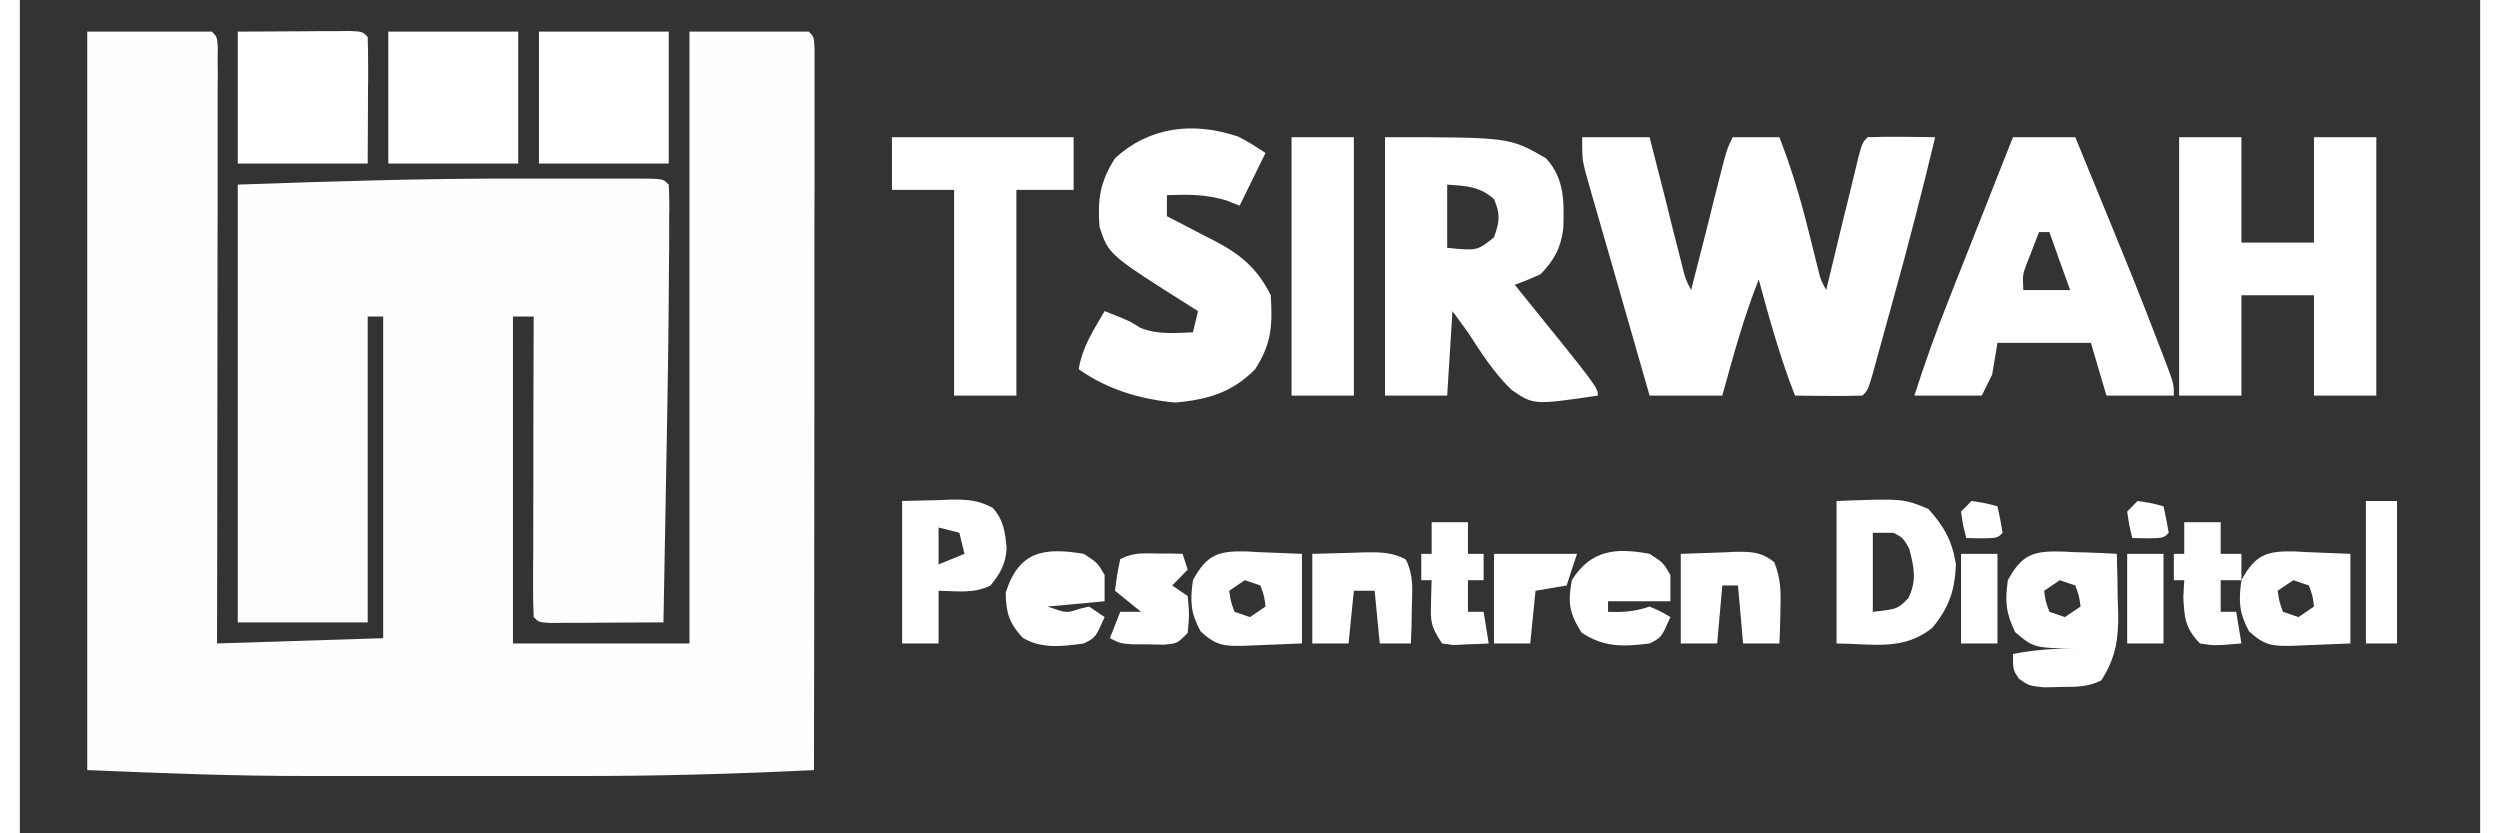 <?xml version="1.0" encoding="UTF-8"?>
<svg xmlns="http://www.w3.org/2000/svg" xmlns:xlink="http://www.w3.org/1999/xlink" width="63px" height="21px" viewBox="0 0 62 21" version="1.1">
<rect x="0" y="0" width="62" height="21" fill="#333333" stroke="none"/>
<g id="surface1">
<path style=" stroke:none;fill-rule:nonzero;fill:rgb(99.608%,99.608%,99.608%);fill-opacity:1;" d="M 1.699 0.797 C 2.738 0.797 3.773 0.797 4.84 0.797 C 4.969 0.93 4.969 0.93 4.988 1.184 C 4.988 1.355 4.988 1.355 4.984 1.527 C 4.988 1.656 4.988 1.785 4.988 1.918 C 4.984 2.059 4.984 2.203 4.984 2.348 C 4.984 2.496 4.984 2.648 4.984 2.801 C 4.984 3.297 4.984 3.793 4.984 4.285 C 4.984 4.629 4.984 4.973 4.984 5.312 C 4.98 6.125 4.98 6.938 4.98 7.746 C 4.977 8.672 4.977 9.594 4.977 10.516 C 4.977 12.418 4.973 14.316 4.969 16.215 C 6.352 16.172 7.734 16.129 9.156 16.082 C 9.156 13.406 9.156 10.73 9.156 7.977 C 9.027 7.977 8.898 7.977 8.766 7.977 C 8.766 10.52 8.766 13.062 8.766 15.684 C 7.684 15.684 6.605 15.684 5.492 15.684 C 5.492 12.043 5.492 8.402 5.492 4.652 C 7.844 4.57 10.18 4.496 12.527 4.5 C 12.996 4.504 13.461 4.5 13.93 4.5 C 14.227 4.5 14.523 4.5 14.824 4.5 C 14.961 4.5 15.102 4.5 15.246 4.5 C 15.434 4.5 15.434 4.5 15.629 4.5 C 15.797 4.5 15.797 4.5 15.965 4.504 C 16.219 4.52 16.219 4.52 16.352 4.652 C 16.363 4.852 16.367 5.051 16.367 5.25 C 16.363 5.379 16.363 5.508 16.363 5.637 C 16.363 5.852 16.363 5.852 16.363 6.066 C 16.363 6.215 16.363 6.363 16.359 6.516 C 16.352 8.355 16.32 10.195 16.285 12.035 C 16.277 12.395 16.273 12.75 16.266 13.105 C 16.25 13.965 16.234 14.824 16.219 15.684 C 15.699 15.688 15.18 15.691 14.656 15.691 C 14.434 15.695 14.434 15.695 14.207 15.695 C 14.066 15.695 13.926 15.695 13.781 15.695 C 13.582 15.699 13.582 15.699 13.383 15.699 C 13.082 15.684 13.082 15.684 12.949 15.551 C 12.938 15.312 12.934 15.078 12.934 14.84 C 12.934 14.613 12.934 14.613 12.934 14.379 C 12.934 14.215 12.938 14.051 12.938 13.879 C 12.938 13.711 12.938 13.543 12.938 13.371 C 12.938 12.926 12.938 12.477 12.941 12.031 C 12.941 11.574 12.941 11.117 12.941 10.66 C 12.945 9.766 12.945 8.871 12.949 7.977 C 12.777 7.977 12.605 7.977 12.426 7.977 C 12.426 10.695 12.426 13.414 12.426 16.215 C 13.895 16.215 15.363 16.215 16.875 16.215 C 16.875 11.129 16.875 6.039 16.875 0.797 C 17.867 0.797 18.859 0.797 19.883 0.797 C 20.012 0.93 20.012 0.93 20.027 1.234 C 20.027 1.371 20.027 1.508 20.027 1.648 C 20.027 1.883 20.027 1.883 20.027 2.121 C 20.027 2.293 20.027 2.465 20.027 2.641 C 20.027 2.824 20.027 3.004 20.027 3.188 C 20.027 3.684 20.027 4.18 20.027 4.676 C 20.023 5.191 20.023 5.711 20.023 6.227 C 20.023 7.207 20.023 8.188 20.023 9.168 C 20.02 10.285 20.02 11.398 20.02 12.516 C 20.02 14.812 20.016 17.109 20.012 19.406 C 18.023 19.504 16.039 19.559 14.043 19.555 C 13.785 19.555 13.527 19.555 13.27 19.555 C 12.738 19.555 12.203 19.555 11.668 19.555 C 10.992 19.555 10.316 19.555 9.641 19.555 C 9.109 19.555 8.582 19.555 8.051 19.555 C 7.801 19.555 7.555 19.555 7.305 19.555 C 5.43 19.559 3.574 19.484 1.699 19.406 C 1.699 13.266 1.699 7.125 1.699 0.797 Z M 1.699 0.797 "/>
<path style=" stroke:none;fill-rule:nonzero;fill:rgb(100%,100%,100%);fill-opacity:1;" d="M 39.371 3.457 C 39.934 3.457 40.492 3.457 41.07 3.457 C 41.137 3.711 41.199 3.969 41.266 4.23 C 41.332 4.48 41.395 4.727 41.457 4.973 C 41.52 5.23 41.586 5.488 41.648 5.746 C 41.691 5.906 41.73 6.066 41.773 6.234 C 41.832 6.457 41.832 6.457 41.887 6.684 C 41.973 7.035 41.973 7.035 42.117 7.309 C 42.145 7.203 42.172 7.094 42.199 6.984 C 42.301 6.586 42.402 6.188 42.504 5.793 C 42.566 5.535 42.633 5.277 42.695 5.02 C 42.738 4.859 42.777 4.699 42.82 4.531 C 42.859 4.383 42.895 4.234 42.934 4.082 C 43.035 3.723 43.035 3.723 43.164 3.457 C 43.555 3.457 43.941 3.457 44.34 3.457 C 44.645 4.238 44.875 5.016 45.078 5.832 C 45.133 6.055 45.191 6.281 45.246 6.504 C 45.281 6.648 45.281 6.648 45.32 6.801 C 45.383 7.055 45.383 7.055 45.52 7.309 C 45.547 7.199 45.574 7.086 45.602 6.969 C 45.703 6.555 45.801 6.141 45.902 5.727 C 45.945 5.547 45.988 5.367 46.035 5.188 C 46.098 4.93 46.16 4.672 46.223 4.414 C 46.258 4.262 46.297 4.105 46.336 3.945 C 46.434 3.59 46.434 3.59 46.566 3.457 C 47.133 3.438 47.699 3.449 48.266 3.457 C 47.938 4.828 47.586 6.191 47.207 7.551 C 47.129 7.84 47.047 8.129 46.969 8.414 C 46.918 8.598 46.867 8.781 46.816 8.969 C 46.773 9.129 46.727 9.293 46.68 9.465 C 46.566 9.836 46.566 9.836 46.434 9.969 C 46.148 9.977 45.863 9.98 45.578 9.977 C 45.34 9.977 45.34 9.977 45.102 9.973 C 44.98 9.973 44.859 9.969 44.734 9.969 C 44.359 9.012 44.09 8.035 43.82 7.043 C 43.441 8 43.176 8.977 42.902 9.969 C 42.297 9.969 41.695 9.969 41.07 9.969 C 40.828 9.125 40.586 8.285 40.344 7.441 C 40.262 7.156 40.18 6.871 40.098 6.582 C 39.98 6.172 39.859 5.758 39.742 5.348 C 39.707 5.219 39.668 5.09 39.629 4.961 C 39.598 4.84 39.562 4.719 39.527 4.598 C 39.496 4.492 39.469 4.387 39.438 4.277 C 39.371 3.988 39.371 3.988 39.371 3.457 Z M 39.371 3.457 "/>
<path style=" stroke:none;fill-rule:nonzero;fill:rgb(100%,100%,100%);fill-opacity:1;" d="M 34.402 3.457 C 37.539 3.457 37.539 3.457 38.457 3.988 C 38.934 4.504 38.914 5.082 38.895 5.762 C 38.828 6.262 38.668 6.547 38.324 6.91 C 38.109 7.008 37.891 7.098 37.672 7.176 C 37.746 7.27 37.82 7.359 37.895 7.453 C 39.766 9.766 39.766 9.766 39.766 9.969 C 38.145 10.207 38.145 10.207 37.586 9.82 C 37.148 9.395 36.824 8.891 36.492 8.375 C 36.363 8.199 36.234 8.023 36.102 7.84 C 36.059 8.543 36.016 9.246 35.969 9.969 C 35.453 9.969 34.934 9.969 34.402 9.969 C 34.402 7.82 34.402 5.672 34.402 3.457 Z M 35.969 4.652 C 35.969 5.18 35.969 5.703 35.969 6.246 C 36.727 6.32 36.727 6.32 37.148 5.98 C 37.289 5.59 37.316 5.402 37.148 5.016 C 36.781 4.691 36.449 4.688 35.969 4.652 Z M 35.969 4.652 "/>
<path style=" stroke:none;fill-rule:nonzero;fill:rgb(100%,100%,100%);fill-opacity:1;" d="M 54.414 3.457 C 54.93 3.457 55.449 3.457 55.984 3.457 C 55.984 4.332 55.984 5.211 55.984 6.113 C 56.586 6.113 57.191 6.113 57.812 6.113 C 57.812 5.238 57.812 4.359 57.812 3.457 C 58.332 3.457 58.852 3.457 59.383 3.457 C 59.383 5.605 59.383 7.754 59.383 9.969 C 58.867 9.969 58.348 9.969 57.812 9.969 C 57.812 9.137 57.812 8.301 57.812 7.441 C 57.211 7.441 56.605 7.441 55.984 7.441 C 55.984 8.277 55.984 9.109 55.984 9.969 C 55.465 9.969 54.945 9.969 54.414 9.969 C 54.414 7.82 54.414 5.672 54.414 3.457 Z M 54.414 3.457 "/>
<path style=" stroke:none;fill-rule:nonzero;fill:rgb(100%,100%,100%);fill-opacity:1;" d="M 50.227 3.457 C 50.746 3.457 51.266 3.457 51.797 3.457 C 53.344 7.227 53.344 7.227 53.922 8.73 C 53.98 8.875 53.98 8.875 54.035 9.023 C 54.281 9.668 54.281 9.668 54.281 9.969 C 53.723 9.969 53.16 9.969 52.582 9.969 C 52.453 9.531 52.324 9.09 52.191 8.641 C 51.414 8.641 50.637 8.641 49.836 8.641 C 49.793 8.902 49.75 9.164 49.703 9.438 C 49.617 9.613 49.531 9.789 49.441 9.969 C 48.883 9.969 48.32 9.969 47.742 9.969 C 48.012 9.129 48.305 8.309 48.633 7.492 C 48.676 7.375 48.723 7.258 48.77 7.141 C 48.914 6.773 49.062 6.406 49.207 6.039 C 49.305 5.789 49.402 5.539 49.504 5.289 C 49.746 4.676 49.984 4.066 50.227 3.457 Z M 50.883 5.848 C 50.816 6.016 50.75 6.188 50.688 6.355 C 50.648 6.449 50.613 6.543 50.574 6.641 C 50.469 6.926 50.469 6.926 50.488 7.309 C 50.879 7.309 51.266 7.309 51.668 7.309 C 51.492 6.828 51.32 6.344 51.145 5.848 C 51.059 5.848 50.973 5.848 50.883 5.848 Z M 50.883 5.848 "/>
<path style=" stroke:none;fill-rule:nonzero;fill:rgb(100%,100%,100%);fill-opacity:1;" d="M 30.699 3.441 C 30.984 3.59 30.984 3.59 31.391 3.855 C 31.176 4.293 30.961 4.73 30.738 5.184 C 30.578 5.117 30.578 5.117 30.41 5.051 C 29.875 4.895 29.461 4.898 28.906 4.918 C 28.906 5.094 28.906 5.27 28.906 5.449 C 29.109 5.555 29.109 5.555 29.316 5.66 C 29.496 5.754 29.676 5.848 29.855 5.941 C 29.945 5.984 30.035 6.031 30.125 6.078 C 30.766 6.414 31.191 6.77 31.523 7.441 C 31.57 8.188 31.547 8.66 31.129 9.305 C 30.547 9.895 29.938 10.066 29.129 10.145 C 28.25 10.066 27.41 9.82 26.684 9.305 C 26.77 8.746 27.059 8.32 27.336 7.84 C 27.961 8.086 27.961 8.086 28.23 8.258 C 28.672 8.438 29.086 8.391 29.562 8.375 C 29.605 8.199 29.648 8.023 29.691 7.84 C 29.594 7.777 29.594 7.777 29.492 7.715 C 27.438 6.418 27.438 6.418 27.207 5.715 C 27.156 5.016 27.223 4.578 27.598 3.988 C 28.473 3.188 29.57 3.062 30.699 3.441 Z M 30.699 3.441 "/>
<path style=" stroke:none;fill-rule:nonzero;fill:rgb(100%,100%,100%);fill-opacity:1;" d="M 21.977 3.457 C 23.484 3.457 24.996 3.457 26.555 3.457 C 26.555 3.895 26.555 4.332 26.555 4.785 C 26.078 4.785 25.602 4.785 25.113 4.785 C 25.113 6.496 25.113 8.207 25.113 9.969 C 24.598 9.969 24.078 9.969 23.543 9.969 C 23.543 8.258 23.543 6.547 23.543 4.785 C 23.027 4.785 22.508 4.785 21.977 4.785 C 21.977 4.348 21.977 3.906 21.977 3.457 Z M 21.977 3.457 "/>
<path style=" stroke:none;fill-rule:nonzero;fill:rgb(100%,100%,100%);fill-opacity:1;" d="M 13.082 0.797 C 14.16 0.797 15.238 0.797 16.352 0.797 C 16.352 1.895 16.352 2.992 16.352 4.121 C 15.27 4.121 14.191 4.121 13.082 4.121 C 13.082 3.023 13.082 1.926 13.082 0.797 Z M 13.082 0.797 "/>
<path style=" stroke:none;fill-rule:nonzero;fill:rgb(100%,100%,100%);fill-opacity:1;" d="M 9.285 0.797 C 10.367 0.797 11.445 0.797 12.559 0.797 C 12.559 1.895 12.559 2.992 12.559 4.121 C 11.477 4.121 10.398 4.121 9.285 4.121 C 9.285 3.023 9.285 1.926 9.285 0.797 Z M 9.285 0.797 "/>
<path style=" stroke:none;fill-rule:nonzero;fill:rgb(100%,100%,100%);fill-opacity:1;" d="M 5.492 0.797 C 6.266 0.793 6.266 0.793 7.055 0.789 C 7.219 0.789 7.379 0.785 7.547 0.785 C 7.738 0.785 7.738 0.785 7.934 0.785 C 8.129 0.785 8.129 0.785 8.328 0.781 C 8.633 0.797 8.633 0.797 8.766 0.93 C 8.773 1.168 8.777 1.402 8.777 1.641 C 8.777 1.77 8.777 1.898 8.777 2.031 C 8.773 2.199 8.773 2.363 8.773 2.535 C 8.77 3.059 8.766 3.582 8.766 4.121 C 7.684 4.121 6.605 4.121 5.492 4.121 C 5.492 3.023 5.492 1.926 5.492 0.797 Z M 5.492 0.797 "/>
<path style=" stroke:none;fill-rule:nonzero;fill:rgb(100%,100%,100%);fill-opacity:1;" d="M 32.047 3.457 C 32.562 3.457 33.082 3.457 33.617 3.457 C 33.617 5.605 33.617 7.754 33.617 9.969 C 33.098 9.969 32.582 9.969 32.047 9.969 C 32.047 7.82 32.047 5.672 32.047 3.457 Z M 32.047 3.457 "/>
<path style=" stroke:none;fill-rule:nonzero;fill:rgb(100%,100%,100%);fill-opacity:1;" d="M 45.781 12.625 C 47.457 12.562 47.457 12.562 48.094 12.824 C 48.488 13.262 48.699 13.633 48.789 14.223 C 48.762 14.883 48.617 15.305 48.199 15.816 C 47.473 16.41 46.691 16.223 45.781 16.215 C 45.781 15.031 45.781 13.848 45.781 12.625 Z M 46.695 13.426 C 46.695 14.082 46.695 14.738 46.695 15.418 C 47.32 15.348 47.32 15.348 47.594 15.07 C 47.809 14.609 47.734 14.309 47.613 13.824 C 47.457 13.555 47.457 13.555 47.219 13.426 C 47.047 13.426 46.875 13.426 46.695 13.426 Z M 46.695 13.426 "/>
<path style=" stroke:none;fill-rule:nonzero;fill:rgb(100%,100%,100%);fill-opacity:1;" d="M 51.457 13.898 C 51.609 13.906 51.609 13.906 51.766 13.914 C 51.922 13.918 51.922 13.918 52.078 13.922 C 52.336 13.93 52.59 13.941 52.844 13.957 C 52.855 14.34 52.863 14.719 52.867 15.102 C 52.871 15.211 52.875 15.316 52.879 15.426 C 52.887 16.102 52.824 16.562 52.453 17.145 C 52.098 17.324 51.809 17.305 51.414 17.312 C 51.273 17.316 51.137 17.32 50.992 17.32 C 50.621 17.277 50.621 17.277 50.375 17.102 C 50.227 16.879 50.227 16.879 50.227 16.48 C 50.758 16.379 51.258 16.336 51.797 16.348 C 50.75 16.324 50.75 16.324 50.285 15.934 C 50.047 15.449 50.023 15.156 50.098 14.621 C 50.457 13.957 50.758 13.883 51.457 13.898 Z M 51.406 14.621 C 51.277 14.707 51.145 14.797 51.012 14.887 C 51.047 15.148 51.047 15.148 51.145 15.418 C 51.273 15.461 51.402 15.504 51.535 15.551 C 51.664 15.465 51.793 15.375 51.93 15.285 C 51.895 15.02 51.895 15.02 51.797 14.754 C 51.668 14.711 51.539 14.664 51.406 14.621 Z M 51.406 14.621 "/>
<path style=" stroke:none;fill-rule:nonzero;fill:rgb(100%,100%,100%);fill-opacity:1;" d="M 22.234 12.625 C 22.707 12.613 22.707 12.613 23.184 12.602 C 23.332 12.598 23.332 12.598 23.48 12.59 C 23.879 12.586 24.16 12.605 24.516 12.797 C 24.793 13.105 24.832 13.414 24.867 13.82 C 24.844 14.219 24.703 14.453 24.461 14.754 C 24.039 14.965 23.617 14.895 23.152 14.887 C 23.152 15.324 23.152 15.762 23.152 16.215 C 22.852 16.215 22.547 16.215 22.234 16.215 C 22.234 15.031 22.234 13.848 22.234 12.625 Z M 23.152 13.293 C 23.152 13.598 23.152 13.906 23.152 14.223 C 23.367 14.133 23.582 14.047 23.805 13.957 C 23.762 13.781 23.719 13.605 23.676 13.426 C 23.504 13.379 23.328 13.336 23.152 13.293 Z M 23.152 13.293 "/>
<path style=" stroke:none;fill-rule:nonzero;fill:rgb(100%,100%,100%);fill-opacity:1;" d="M 57.312 13.895 C 57.426 13.902 57.535 13.906 57.652 13.914 C 58.008 13.93 58.363 13.941 58.73 13.957 C 58.73 14.703 58.73 15.445 58.73 16.215 C 58.375 16.23 58.02 16.242 57.652 16.258 C 57.539 16.262 57.43 16.27 57.312 16.273 C 56.785 16.285 56.582 16.285 56.176 15.91 C 55.922 15.438 55.91 15.152 55.984 14.621 C 56.336 13.969 56.629 13.883 57.312 13.895 Z M 57.293 14.621 C 57.16 14.707 57.031 14.797 56.898 14.887 C 56.934 15.148 56.934 15.148 57.031 15.418 C 57.16 15.461 57.289 15.504 57.422 15.551 C 57.551 15.465 57.68 15.375 57.812 15.285 C 57.781 15.02 57.781 15.02 57.684 14.754 C 57.555 14.711 57.426 14.664 57.293 14.621 Z M 57.293 14.621 "/>
<path style=" stroke:none;fill-rule:nonzero;fill:rgb(100%,100%,100%);fill-opacity:1;" d="M 30.891 13.895 C 31.004 13.902 31.113 13.906 31.23 13.914 C 31.586 13.93 31.941 13.941 32.309 13.957 C 32.309 14.703 32.309 15.445 32.309 16.215 C 31.953 16.23 31.598 16.242 31.23 16.258 C 31.117 16.262 31.008 16.27 30.891 16.273 C 30.363 16.285 30.16 16.285 29.754 15.91 C 29.5 15.438 29.488 15.152 29.562 14.621 C 29.914 13.969 30.207 13.883 30.891 13.895 Z M 30.871 14.621 C 30.738 14.707 30.609 14.797 30.477 14.887 C 30.512 15.148 30.512 15.148 30.609 15.418 C 30.738 15.461 30.867 15.504 31 15.551 C 31.129 15.465 31.258 15.375 31.391 15.285 C 31.359 15.02 31.359 15.02 31.262 14.754 C 31.133 14.711 31.004 14.664 30.871 14.621 Z M 30.871 14.621 "/>
<path style=" stroke:none;fill-rule:nonzero;fill:rgb(100%,100%,100%);fill-opacity:1;" d="M 41.855 13.957 C 42.195 13.945 42.531 13.934 42.879 13.922 C 42.984 13.918 43.09 13.914 43.199 13.906 C 43.613 13.902 43.879 13.898 44.211 14.168 C 44.383 14.59 44.379 14.93 44.367 15.383 C 44.363 15.539 44.359 15.695 44.355 15.855 C 44.352 15.973 44.348 16.094 44.34 16.215 C 44.039 16.215 43.738 16.215 43.426 16.215 C 43.383 15.734 43.34 15.25 43.297 14.754 C 43.164 14.754 43.035 14.754 42.902 14.754 C 42.859 15.234 42.816 15.719 42.773 16.215 C 42.469 16.215 42.168 16.215 41.855 16.215 C 41.855 15.469 41.855 14.723 41.855 13.957 Z M 41.855 13.957 "/>
<path style=" stroke:none;fill-rule:nonzero;fill:rgb(100%,100%,100%);fill-opacity:1;" d="M 41.07 13.957 C 41.414 14.18 41.414 14.18 41.594 14.488 C 41.594 14.707 41.594 14.926 41.594 15.152 C 41.078 15.152 40.559 15.152 40.023 15.152 C 40.023 15.238 40.023 15.328 40.023 15.418 C 40.422 15.43 40.688 15.414 41.07 15.285 C 41.359 15.41 41.359 15.41 41.594 15.551 C 41.367 16.066 41.367 16.066 41.07 16.215 C 40.41 16.297 39.922 16.32 39.355 15.941 C 39.043 15.445 39.008 15.199 39.109 14.621 C 39.598 13.844 40.234 13.801 41.07 13.957 Z M 41.07 13.957 "/>
<path style=" stroke:none;fill-rule:nonzero;fill:rgb(100%,100%,100%);fill-opacity:1;" d="M 32.57 13.957 C 32.906 13.949 33.242 13.938 33.59 13.93 C 33.75 13.926 33.75 13.926 33.91 13.918 C 34.285 13.914 34.59 13.918 34.926 14.098 C 35.129 14.5 35.09 14.859 35.078 15.309 C 35.074 15.48 35.074 15.648 35.07 15.82 C 35.062 15.953 35.059 16.082 35.055 16.215 C 34.797 16.215 34.535 16.215 34.27 16.215 C 34.227 15.777 34.184 15.34 34.141 14.887 C 33.965 14.887 33.793 14.887 33.617 14.887 C 33.574 15.324 33.531 15.762 33.484 16.215 C 33.184 16.215 32.883 16.215 32.57 16.215 C 32.57 15.469 32.57 14.723 32.57 13.957 Z M 32.57 13.957 "/>
<path style=" stroke:none;fill-rule:nonzero;fill:rgb(100%,100%,100%);fill-opacity:1;" d="M 26.812 13.957 C 27.156 14.18 27.156 14.18 27.336 14.488 C 27.336 14.707 27.336 14.926 27.336 15.152 C 26.625 15.219 26.625 15.219 25.898 15.285 C 26.379 15.453 26.379 15.453 26.691 15.344 C 26.773 15.324 26.859 15.305 26.945 15.285 C 27.074 15.371 27.203 15.461 27.336 15.551 C 27.109 16.066 27.109 16.066 26.812 16.215 C 26.285 16.289 25.742 16.359 25.27 16.07 C 24.926 15.699 24.852 15.438 24.844 14.938 C 25.172 13.883 25.812 13.789 26.812 13.957 Z M 26.812 13.957 "/>
<path style=" stroke:none;fill-rule:nonzero;fill:rgb(100%,100%,100%);fill-opacity:1;" d="M 54.543 13.16 C 54.848 13.16 55.148 13.16 55.461 13.16 C 55.461 13.422 55.461 13.684 55.461 13.957 C 55.633 13.957 55.805 13.957 55.984 13.957 C 55.984 14.176 55.984 14.395 55.984 14.621 C 55.809 14.621 55.637 14.621 55.461 14.621 C 55.461 14.883 55.461 15.148 55.461 15.418 C 55.59 15.418 55.719 15.418 55.852 15.418 C 55.895 15.68 55.938 15.945 55.984 16.215 C 55.301 16.273 55.301 16.273 54.938 16.215 C 54.566 15.824 54.547 15.586 54.52 15.043 C 54.527 14.902 54.535 14.766 54.543 14.621 C 54.457 14.621 54.371 14.621 54.281 14.621 C 54.281 14.402 54.281 14.184 54.281 13.957 C 54.367 13.957 54.457 13.957 54.543 13.957 C 54.543 13.691 54.543 13.43 54.543 13.16 Z M 54.543 13.16 "/>
<path style=" stroke:none;fill-rule:nonzero;fill:rgb(100%,100%,100%);fill-opacity:1;" d="M 28.66 13.949 C 28.781 13.949 28.898 13.949 29.023 13.949 C 29.113 13.953 29.207 13.953 29.301 13.957 C 29.344 14.086 29.387 14.219 29.43 14.355 C 29.301 14.484 29.172 14.617 29.039 14.754 C 29.168 14.84 29.297 14.93 29.43 15.02 C 29.473 15.484 29.473 15.484 29.43 15.949 C 29.168 16.215 29.168 16.215 28.836 16.246 C 28.645 16.242 28.645 16.242 28.449 16.238 C 28.258 16.238 28.258 16.238 28.062 16.238 C 27.73 16.215 27.73 16.215 27.469 16.082 C 27.555 15.863 27.641 15.645 27.73 15.418 C 27.902 15.418 28.074 15.418 28.254 15.418 C 28.039 15.242 27.82 15.066 27.598 14.887 C 27.648 14.496 27.648 14.496 27.73 14.09 C 28.059 13.922 28.293 13.941 28.66 13.949 Z M 28.66 13.949 "/>
<path style=" stroke:none;fill-rule:nonzero;fill:rgb(100%,100%,100%);fill-opacity:1;" d="M 35.578 13.16 C 35.879 13.16 36.184 13.16 36.492 13.16 C 36.492 13.422 36.492 13.684 36.492 13.957 C 36.625 13.957 36.754 13.957 36.887 13.957 C 36.887 14.176 36.887 14.395 36.887 14.621 C 36.758 14.621 36.629 14.621 36.492 14.621 C 36.492 14.883 36.492 15.148 36.492 15.418 C 36.625 15.418 36.754 15.418 36.887 15.418 C 36.93 15.68 36.973 15.945 37.016 16.215 C 36.828 16.227 36.637 16.234 36.445 16.238 C 36.34 16.246 36.23 16.25 36.121 16.254 C 36.031 16.242 35.938 16.227 35.84 16.215 C 35.559 15.789 35.547 15.68 35.562 15.195 C 35.562 15.086 35.566 14.98 35.57 14.867 C 35.57 14.785 35.574 14.703 35.578 14.621 C 35.492 14.621 35.406 14.621 35.316 14.621 C 35.316 14.402 35.316 14.184 35.316 13.957 C 35.402 13.957 35.488 13.957 35.578 13.957 C 35.578 13.691 35.578 13.43 35.578 13.16 Z M 35.578 13.16 "/>
<path style=" stroke:none;fill-rule:nonzero;fill:rgb(100%,100%,100%);fill-opacity:1;" d="M 37.148 13.957 C 37.84 13.957 38.527 13.957 39.242 13.957 C 39.152 14.219 39.066 14.48 38.98 14.754 C 38.719 14.797 38.461 14.84 38.195 14.887 C 38.152 15.324 38.109 15.762 38.062 16.215 C 37.762 16.215 37.461 16.215 37.148 16.215 C 37.148 15.469 37.148 14.723 37.148 13.957 Z M 37.148 13.957 "/>
<path style=" stroke:none;fill-rule:nonzero;fill:rgb(100%,100%,100%);fill-opacity:1;" d="M 59.121 12.625 C 59.383 12.625 59.641 12.625 59.906 12.625 C 59.906 13.812 59.906 14.996 59.906 16.215 C 59.648 16.215 59.391 16.215 59.121 16.215 C 59.121 15.031 59.121 13.848 59.121 12.625 Z M 59.121 12.625 "/>
<path style=" stroke:none;fill-rule:nonzero;fill:rgb(100%,100%,100%);fill-opacity:1;" d="M 53.105 13.957 C 53.406 13.957 53.711 13.957 54.02 13.957 C 54.02 14.703 54.02 15.445 54.02 16.215 C 53.719 16.215 53.418 16.215 53.105 16.215 C 53.105 15.469 53.105 14.723 53.105 13.957 Z M 53.105 13.957 "/>
<path style=" stroke:none;fill-rule:nonzero;fill:rgb(100%,100%,100%);fill-opacity:1;" d="M 48.918 13.957 C 49.223 13.957 49.523 13.957 49.836 13.957 C 49.836 14.703 49.836 15.445 49.836 16.215 C 49.535 16.215 49.23 16.215 48.918 16.215 C 48.918 15.469 48.918 14.723 48.918 13.957 Z M 48.918 13.957 "/>
<path style=" stroke:none;fill-rule:nonzero;fill:rgb(100%,100%,100%);fill-opacity:1;" d="M 53.367 12.625 C 53.711 12.676 53.711 12.676 54.02 12.758 C 54.07 12.98 54.113 13.203 54.152 13.426 C 54.02 13.559 54.02 13.559 53.621 13.566 C 53.492 13.562 53.367 13.559 53.234 13.559 C 53.156 13.242 53.156 13.242 53.105 12.891 C 53.191 12.805 53.277 12.719 53.367 12.625 Z M 53.367 12.625 "/>
<path style=" stroke:none;fill-rule:nonzero;fill:rgb(100%,100%,100%);fill-opacity:1;" d="M 49.18 12.625 C 49.523 12.676 49.523 12.676 49.836 12.758 C 49.887 12.98 49.93 13.203 49.965 13.426 C 49.836 13.559 49.836 13.559 49.434 13.566 C 49.309 13.562 49.18 13.559 49.051 13.559 C 48.969 13.242 48.969 13.242 48.918 12.891 C 49.008 12.805 49.094 12.719 49.18 12.625 Z M 49.18 12.625 "/>
</g>
</svg>
